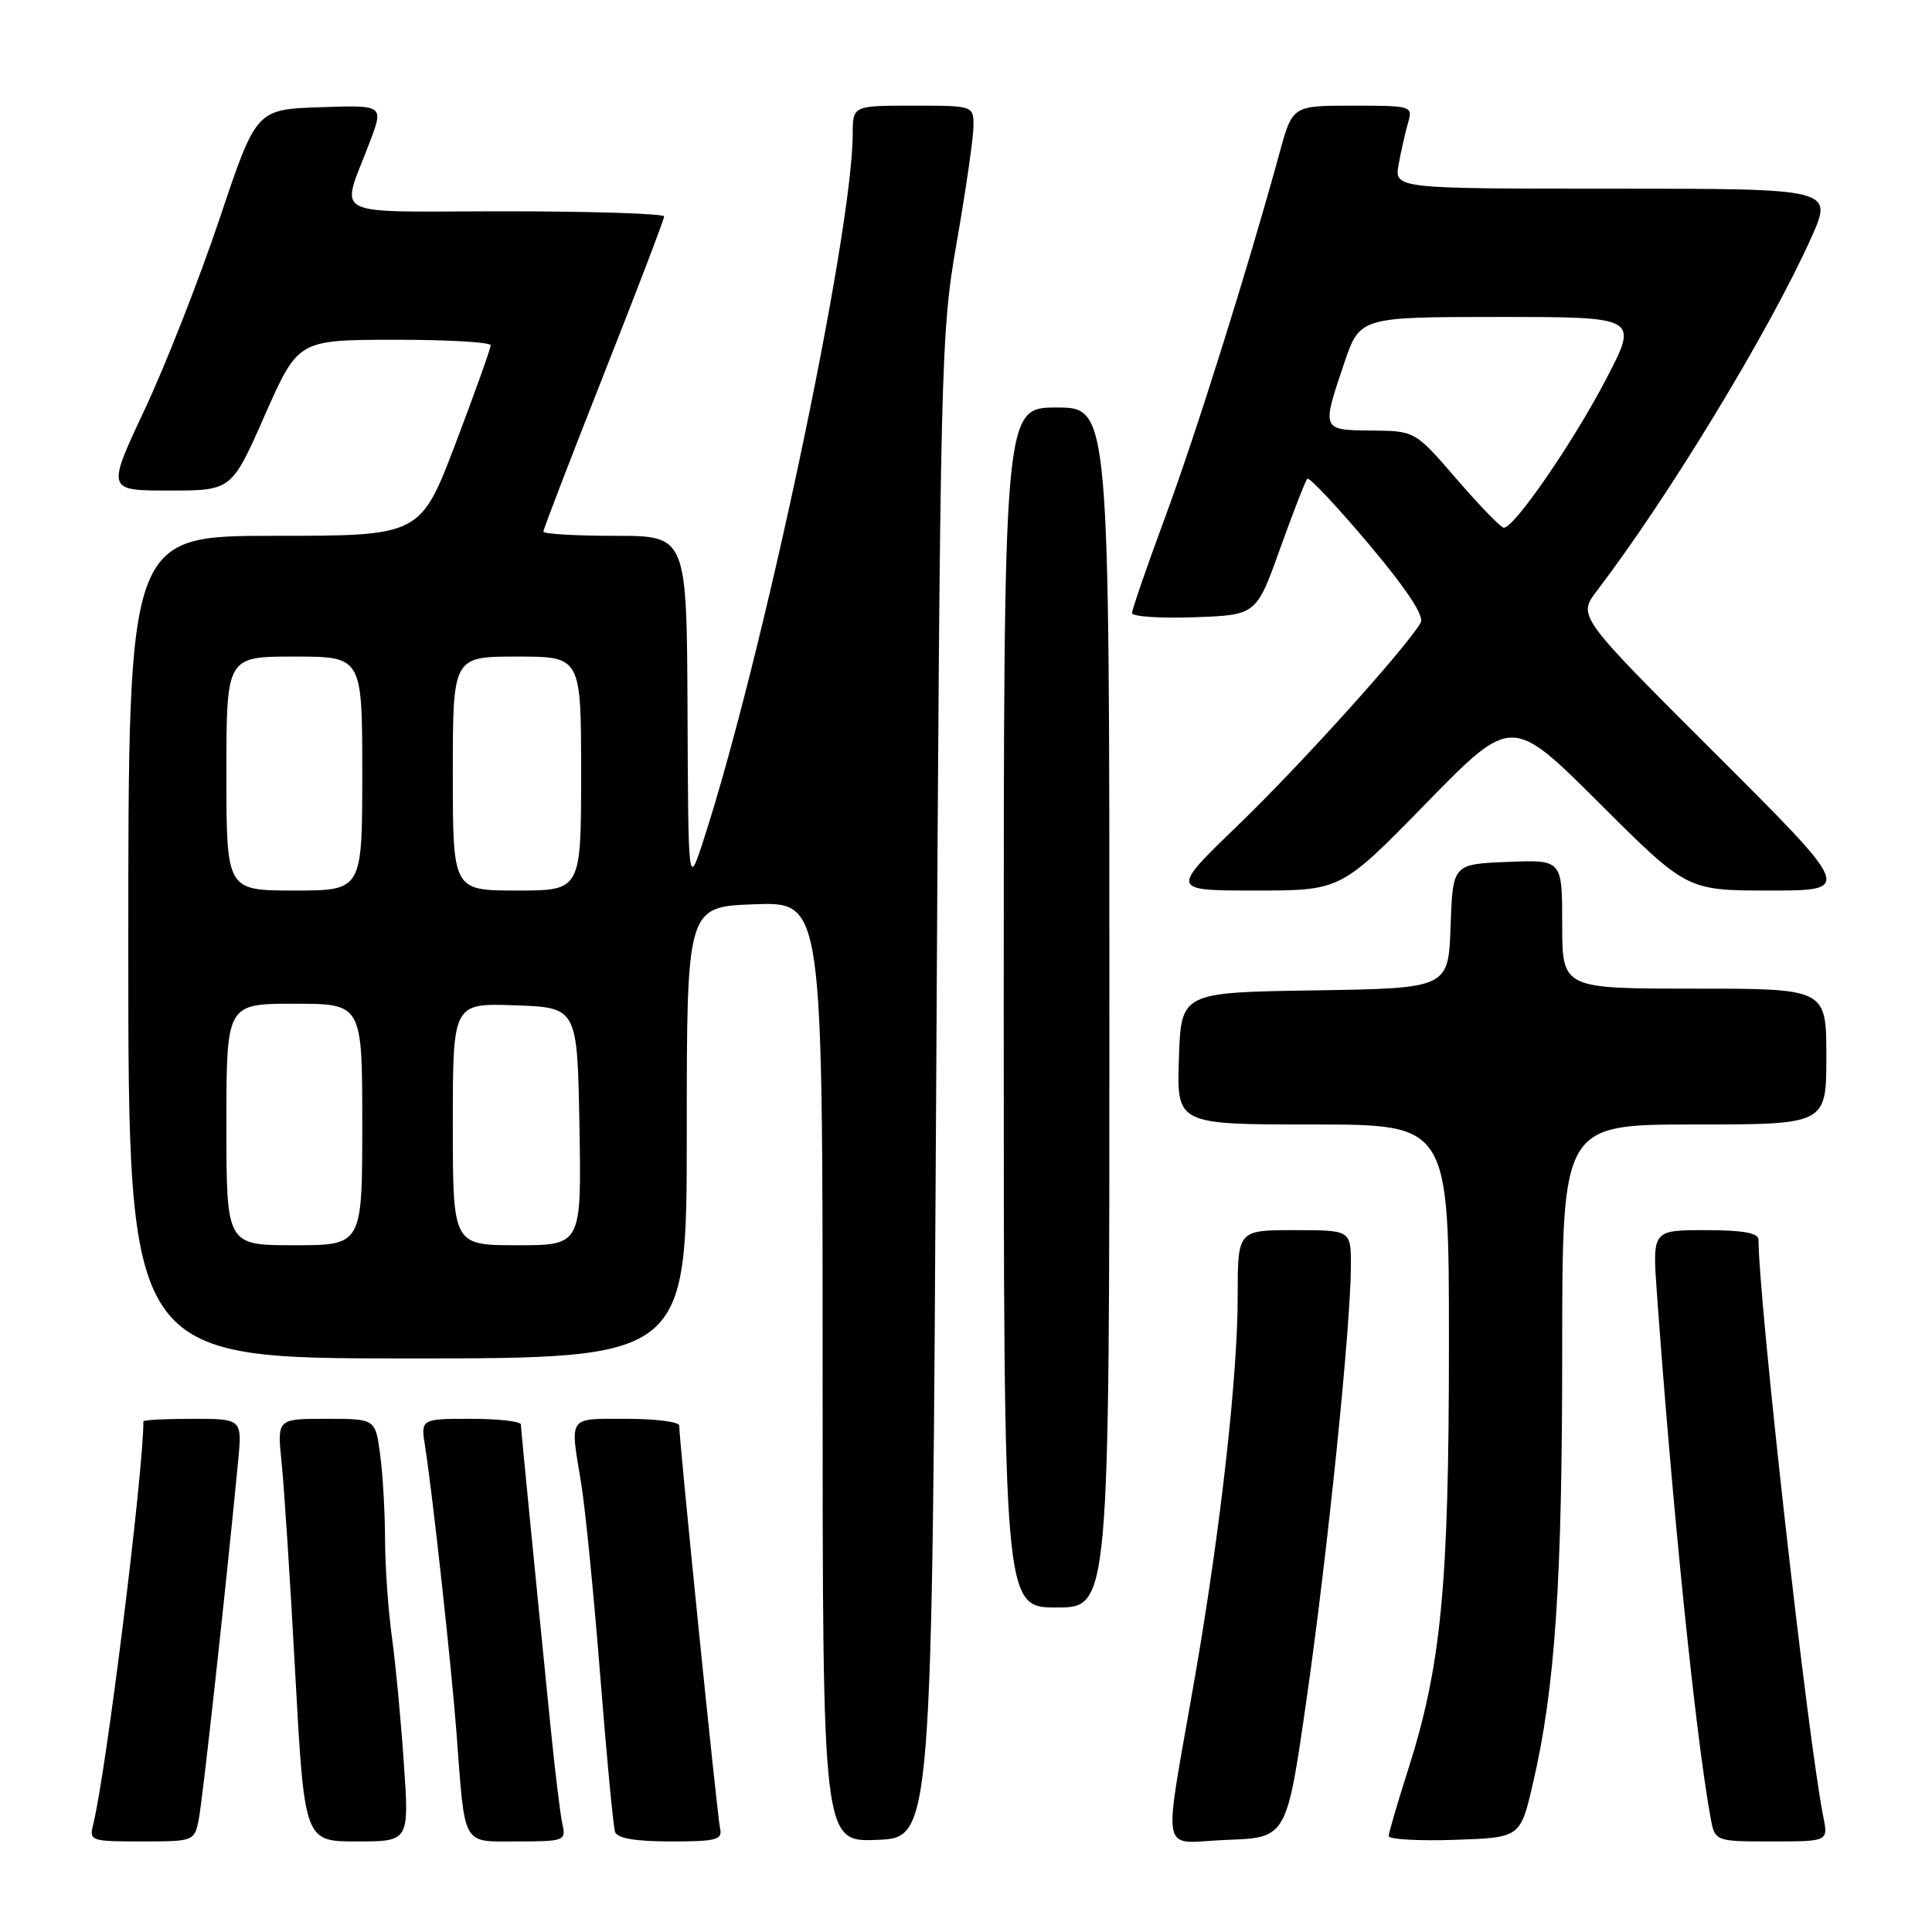 <?xml version="1.0" encoding="UTF-8" standalone="no"?>
<!DOCTYPE svg PUBLIC "-//W3C//DTD SVG 1.1//EN" "http://www.w3.org/Graphics/SVG/1.1/DTD/svg11.dtd" >
<svg xmlns="http://www.w3.org/2000/svg" xmlns:xlink="http://www.w3.org/1999/xlink" version="1.1" viewBox="0 0 256 256">
 <g >
 <path fill="currentColor"
d=" M 26.34 241.07 C 26.84 238.53 29.84 211.33 31.54 193.75 C 32.10 188.00 32.10 188.00 25.55 188.00 C 21.95 188.00 19.00 188.15 19.00 188.34 C 19.00 195.20 14.05 234.98 12.35 241.73 C 11.80 243.93 12.01 244.00 18.77 244.00 C 25.69 244.00 25.76 243.97 26.34 241.07 Z  M 53.52 233.75 C 53.14 228.11 52.43 220.57 51.94 217.00 C 51.44 213.43 51.03 207.53 51.02 203.89 C 51.01 200.25 50.71 195.19 50.36 192.64 C 49.73 188.00 49.73 188.00 43.22 188.00 C 36.72 188.00 36.72 188.00 37.31 193.75 C 37.64 196.91 38.46 209.51 39.12 221.75 C 40.34 244.00 40.34 244.00 47.28 244.00 C 54.22 244.00 54.22 244.00 53.52 233.75 Z  M 74.53 241.75 C 74.25 240.51 73.55 234.78 72.97 229.00 C 70.75 206.90 69.04 189.47 69.02 188.75 C 69.01 188.34 66.02 188.00 62.37 188.00 C 55.74 188.00 55.74 188.00 56.34 191.75 C 57.30 197.80 59.82 220.82 60.48 229.50 C 61.64 244.92 61.12 244.00 68.56 244.00 C 74.76 244.00 75.02 243.90 74.53 241.75 Z  M 95.41 242.25 C 95.04 240.65 90.00 190.94 90.00 188.89 C 90.00 188.40 86.85 188.00 83.00 188.00 C 75.17 188.00 75.52 187.51 77.00 196.50 C 77.55 199.80 78.68 211.28 79.53 222.00 C 80.38 232.72 81.26 242.06 81.50 242.75 C 81.79 243.59 84.22 244.00 88.87 244.00 C 94.97 244.00 95.76 243.79 95.41 242.25 Z  M 124.05 144.00 C 124.58 47.42 124.66 44.13 126.79 32.00 C 127.99 25.12 128.98 18.26 128.99 16.75 C 129.00 14.00 129.00 14.00 121.00 14.00 C 113.00 14.00 113.00 14.00 112.99 17.75 C 112.95 31.05 101.05 87.30 93.16 111.50 C 91.20 117.50 91.20 117.50 91.10 94.25 C 91.00 71.00 91.00 71.00 81.50 71.00 C 76.28 71.00 72.00 70.75 72.00 70.44 C 72.00 70.13 75.60 60.76 80.00 49.62 C 84.40 38.48 88.00 29.06 88.00 28.68 C 88.00 28.31 78.52 28.00 66.93 28.00 C 43.00 28.00 45.14 29.11 49.04 18.71 C 50.84 13.92 50.84 13.92 42.39 14.21 C 33.95 14.50 33.95 14.50 29.09 29.00 C 26.41 36.98 21.95 48.34 19.18 54.25 C 14.13 65.00 14.13 65.00 22.41 65.00 C 30.69 65.00 30.69 65.00 35.09 55.02 C 39.50 45.04 39.50 45.04 52.25 45.02 C 59.26 45.01 65.01 45.34 65.02 45.75 C 65.02 46.16 62.93 52.01 60.37 58.75 C 55.70 71.00 55.70 71.00 36.35 71.00 C 17.00 71.00 17.00 71.00 17.00 125.50 C 17.00 180.00 17.00 180.00 54.00 180.00 C 91.00 180.00 91.00 180.00 91.00 150.07 C 91.00 120.14 91.00 120.14 100.00 119.82 C 109.00 119.50 109.00 119.50 109.00 181.79 C 109.00 244.09 109.00 244.09 116.25 243.79 C 123.50 243.50 123.50 243.50 124.05 144.00 Z  M 173.15 225.00 C 175.94 205.53 179.00 175.58 179.00 167.67 C 179.00 163.00 179.00 163.00 171.50 163.00 C 164.00 163.00 164.00 163.00 164.00 171.75 C 164.00 182.36 161.75 202.45 158.37 222.00 C 154.05 246.95 153.50 244.13 162.61 243.79 C 170.50 243.50 170.50 243.50 173.15 225.00 Z  M 203.13 236.27 C 206.06 223.66 207.00 209.74 207.00 178.96 C 207.00 149.00 207.00 149.00 224.50 149.00 C 242.00 149.00 242.00 149.00 242.00 140.00 C 242.00 131.00 242.00 131.00 224.50 131.00 C 207.00 131.00 207.00 131.00 207.00 122.46 C 207.00 113.91 207.00 113.91 199.75 114.21 C 192.50 114.50 192.50 114.50 192.21 122.73 C 191.92 130.95 191.92 130.95 174.21 131.23 C 156.50 131.50 156.50 131.50 156.21 140.25 C 155.92 149.00 155.92 149.00 173.96 149.00 C 192.00 149.00 192.00 149.00 191.99 178.25 C 191.99 210.19 190.97 220.75 186.57 234.53 C 185.17 238.91 184.02 242.86 184.01 243.29 C 184.01 243.72 187.93 243.95 192.73 243.79 C 201.46 243.50 201.46 243.50 203.13 236.27 Z  M 241.60 240.75 C 239.56 230.61 233.04 172.56 233.01 164.25 C 233.00 163.37 230.93 163.00 225.98 163.00 C 218.95 163.00 218.95 163.00 219.54 171.25 C 221.59 199.77 224.65 229.74 226.64 240.75 C 227.22 244.00 227.22 244.00 234.74 244.00 C 242.25 244.00 242.25 244.00 241.60 240.75 Z  M 147.00 133.50 C 147.00 54.00 147.00 54.00 140.00 54.00 C 133.00 54.00 133.00 54.00 133.00 133.50 C 133.00 213.00 133.00 213.00 140.00 213.00 C 147.00 213.00 147.00 213.00 147.00 133.50 Z  M 188.99 106.42 C 200.31 94.84 200.31 94.84 211.92 106.42 C 223.53 118.00 223.53 118.00 234.51 118.00 C 245.48 118.00 245.48 118.00 227.26 99.82 C 209.04 81.64 209.04 81.64 211.61 78.27 C 221.12 65.81 234.49 43.77 239.98 31.54 C 242.92 25.00 242.92 25.00 213.83 25.00 C 184.74 25.00 184.74 25.00 185.33 21.75 C 185.66 19.96 186.22 17.49 186.58 16.25 C 187.22 14.05 187.06 14.00 179.25 14.00 C 171.26 14.00 171.26 14.00 169.55 20.25 C 165.31 35.73 158.52 57.33 154.45 68.36 C 152.00 74.97 150.00 80.77 150.00 81.23 C 150.00 81.70 153.70 81.95 158.23 81.79 C 166.47 81.50 166.47 81.50 169.62 72.69 C 171.36 67.85 172.98 63.68 173.23 63.43 C 173.48 63.19 177.13 67.07 181.35 72.07 C 186.39 78.06 188.75 81.62 188.25 82.50 C 186.46 85.69 172.31 101.38 164.05 109.34 C 155.07 118.00 155.07 118.00 166.37 118.00 C 177.68 118.00 177.68 118.00 188.99 106.42 Z  M 30.00 149.00 C 30.00 133.00 30.00 133.00 39.00 133.00 C 48.00 133.00 48.00 133.00 48.00 149.00 C 48.00 165.00 48.00 165.00 39.00 165.00 C 30.00 165.00 30.00 165.00 30.00 149.00 Z  M 60.00 148.96 C 60.00 132.92 60.00 132.92 68.25 133.21 C 76.50 133.50 76.50 133.50 76.78 149.25 C 77.05 165.00 77.05 165.00 68.53 165.00 C 60.00 165.00 60.00 165.00 60.00 148.96 Z  M 30.00 102.50 C 30.00 87.00 30.00 87.00 39.00 87.00 C 48.00 87.00 48.00 87.00 48.00 102.50 C 48.00 118.00 48.00 118.00 39.00 118.00 C 30.00 118.00 30.00 118.00 30.00 102.50 Z  M 60.00 102.50 C 60.00 87.00 60.00 87.00 68.50 87.00 C 77.00 87.00 77.00 87.00 77.00 102.50 C 77.00 118.00 77.00 118.00 68.50 118.00 C 60.00 118.00 60.00 118.00 60.00 102.50 Z  M 193.00 63.47 C 187.50 57.10 187.50 57.10 181.75 57.05 C 175.10 56.99 175.11 57.01 178.09 48.19 C 180.18 42.00 180.18 42.00 198.64 42.00 C 217.10 42.00 217.10 42.00 212.87 50.14 C 208.49 58.56 200.57 70.06 199.25 69.92 C 198.84 69.88 196.03 66.98 193.00 63.47 Z "/>
</g>
</svg>